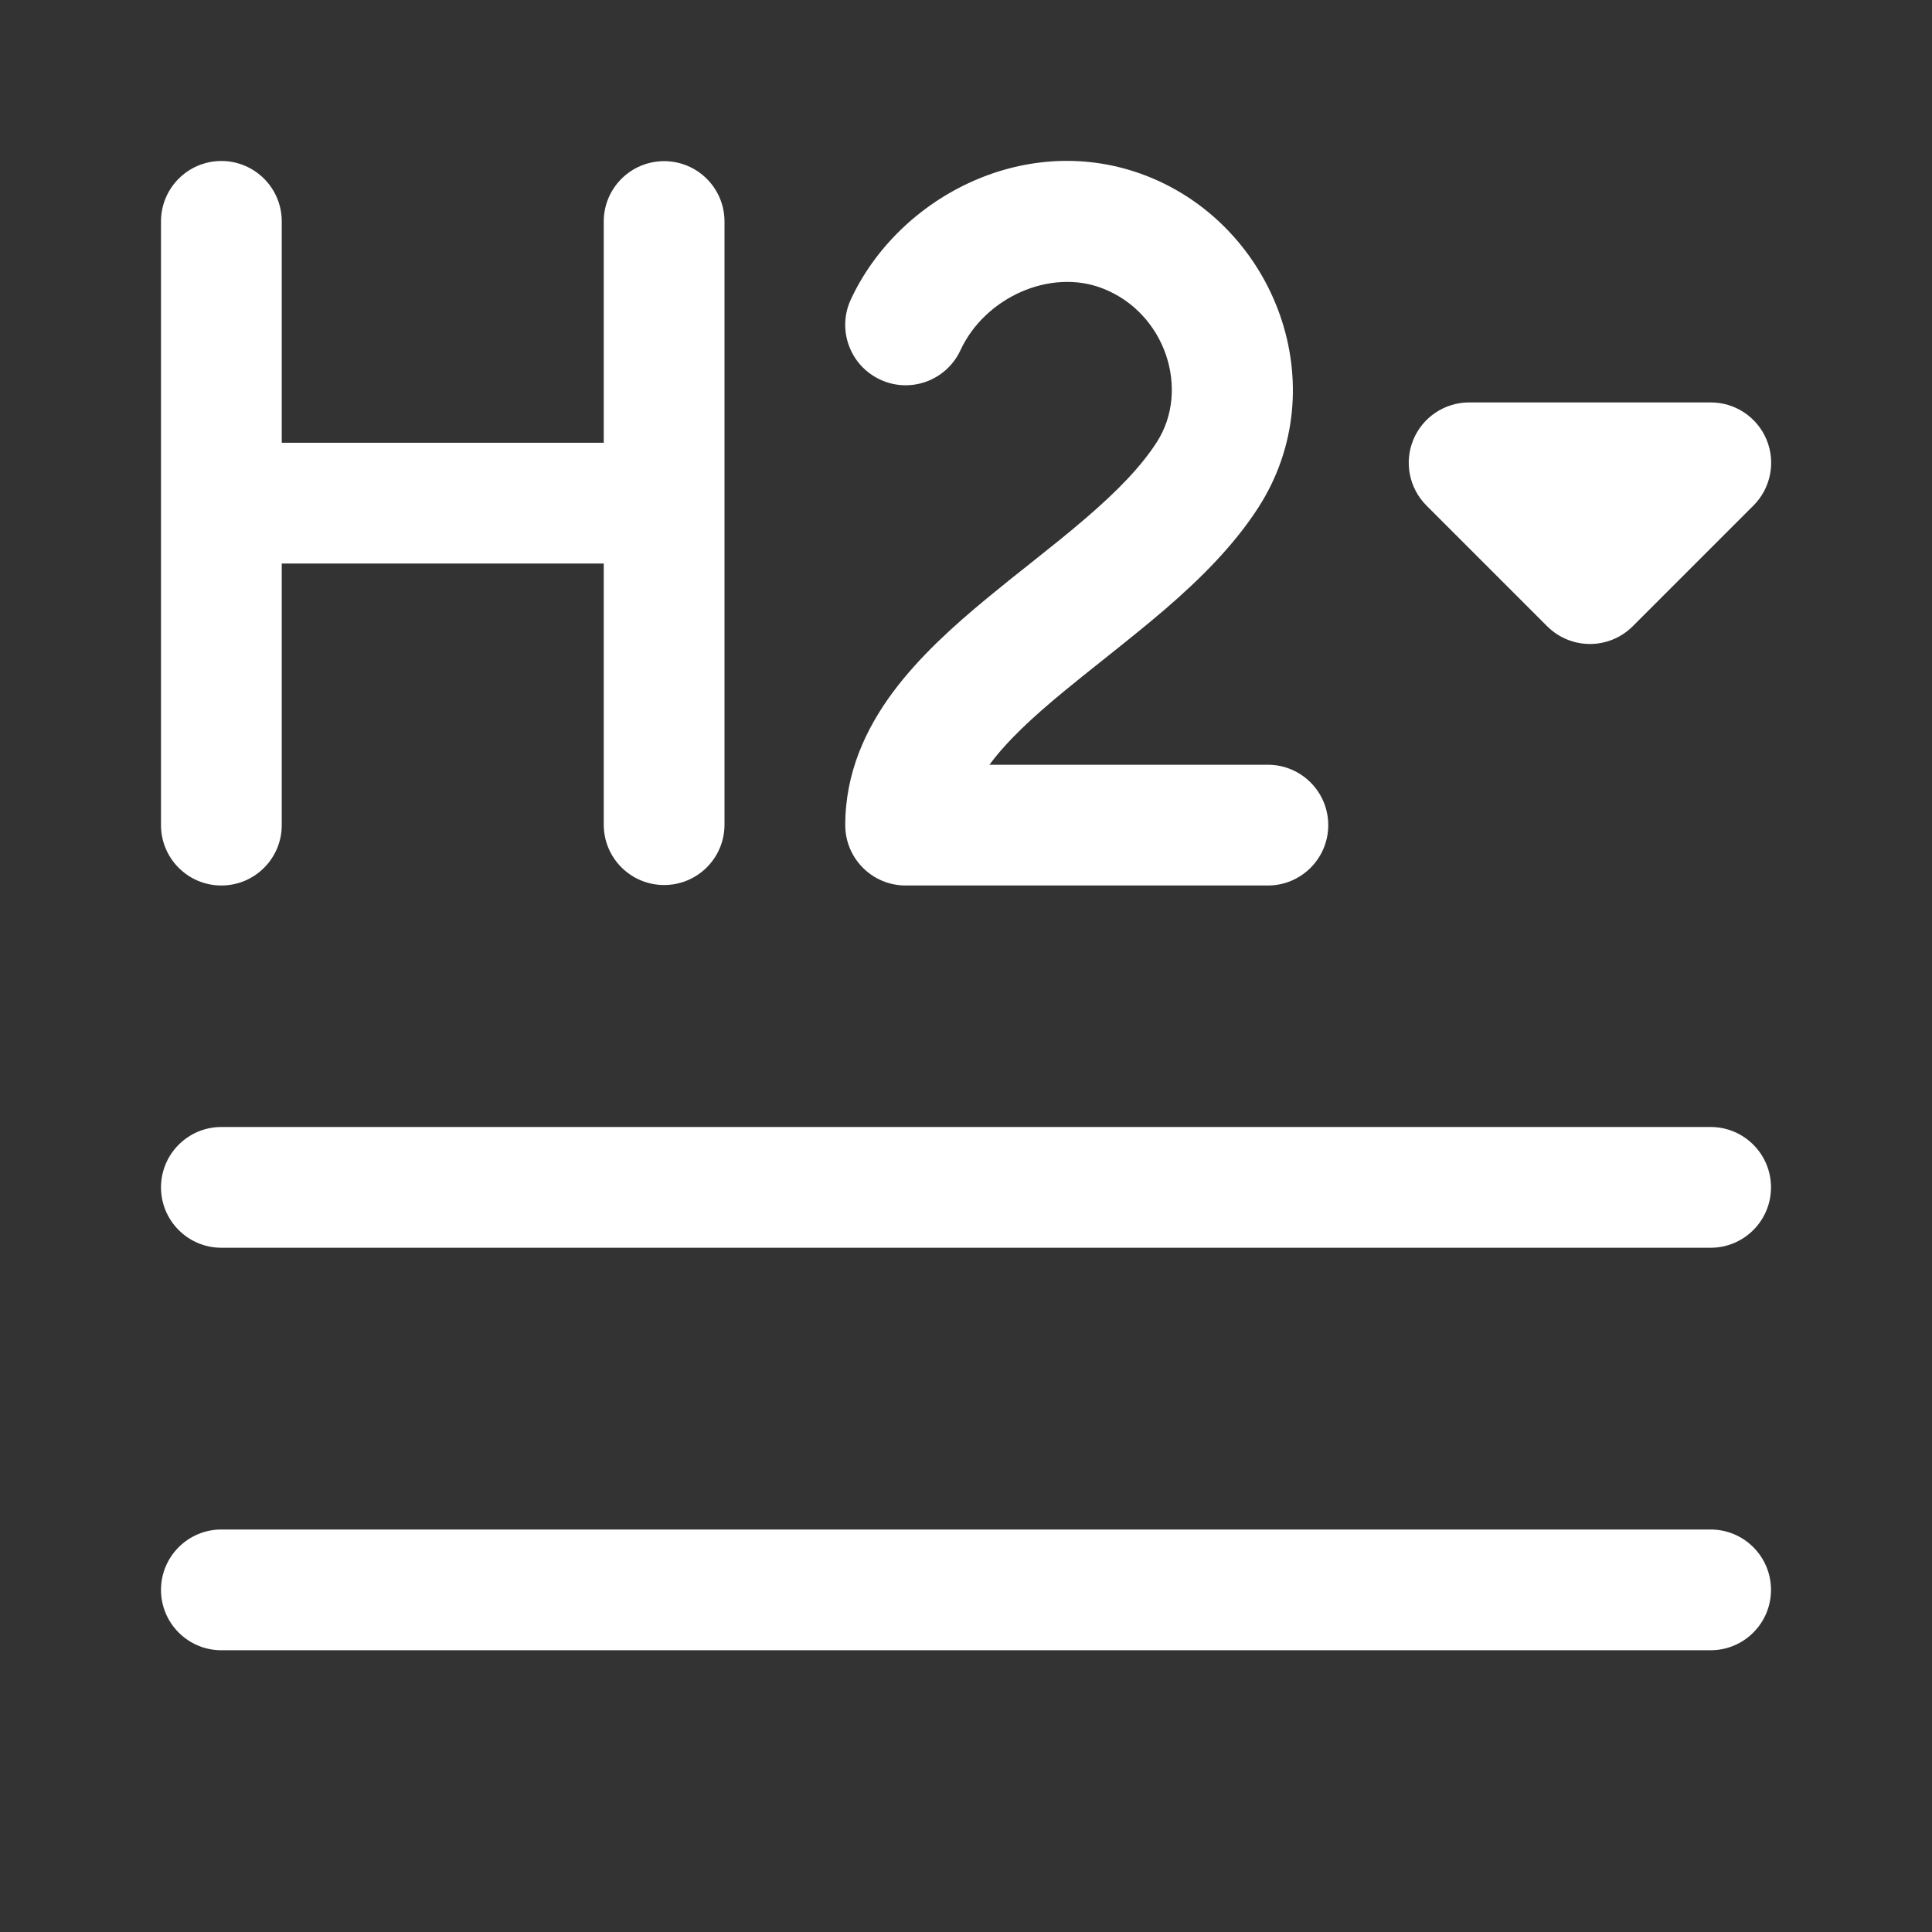 <svg width="24" height="24" viewBox="0 0 24 24" fill="none" xmlns="http://www.w3.org/2000/svg">
<rect x="0" y="0" width="24" height="24" fill="#333333" stroke="none"/>
<path d="M11.931 4.351C12.235 3.694 13.049 3.329 13.698 3.583C14.48 3.887 14.787 4.843 14.371 5.491C14.175 5.797 13.878 6.101 13.497 6.429C13.264 6.63 13.039 6.808 12.804 6.995C12.633 7.13 12.457 7.27 12.267 7.427C11.852 7.769 11.42 8.157 11.091 8.6C10.755 9.053 10.5 9.6 10.5 10.25C10.5 10.664 10.836 11 11.25 11H15.75C16.164 11 16.5 10.664 16.5 10.25C16.5 9.836 16.164 9.5 15.75 9.5H12.291L12.296 9.494C12.511 9.203 12.826 8.91 13.222 8.584C13.361 8.469 13.522 8.341 13.689 8.208C13.953 7.998 14.234 7.774 14.477 7.565C14.895 7.204 15.321 6.788 15.634 6.301C16.595 4.802 15.848 2.811 14.243 2.185C12.764 1.609 11.165 2.436 10.569 3.721C10.395 4.096 10.559 4.542 10.935 4.716C11.31 4.891 11.756 4.727 11.931 4.351ZM2.75 2C3.164 2 3.5 2.336 3.5 2.75L3.5 5.5H7.5L7.5 2.752C7.5 2.337 7.836 2.002 8.25 2.002C8.664 2.002 9 2.337 9 2.752L9 10.244C9 10.659 8.664 10.994 8.25 10.994C7.836 10.994 7.5 10.659 7.5 10.244V7H3.5L3.5 10.25C3.5 10.664 3.164 11 2.75 11C2.336 11 2 10.664 2 10.25V2.75C2 2.336 2.336 2 2.75 2ZM17.557 5.462C17.673 5.182 17.947 4.999 18.25 4.999H21.252C21.555 4.999 21.829 5.182 21.945 5.462C22.061 5.742 21.997 6.065 21.782 6.28L20.282 7.78C19.988 8.073 19.514 8.073 19.22 7.78L17.72 6.28C17.505 6.065 17.441 5.742 17.557 5.462ZM2.75 19C2.336 19 2 19.336 2 19.75C2 20.164 2.336 20.5 2.75 20.5H21.25C21.664 20.5 22 20.164 22 19.75C22 19.336 21.664 19 21.25 19H2.75ZM2 14.75C2 14.336 2.336 14 2.75 14H21.25C21.664 14 22 14.336 22 14.75C22 15.164 21.664 15.5 21.25 15.5H2.75C2.336 15.5 2 15.164 2 14.75Z" fill="#ffffff"/>
</svg>

